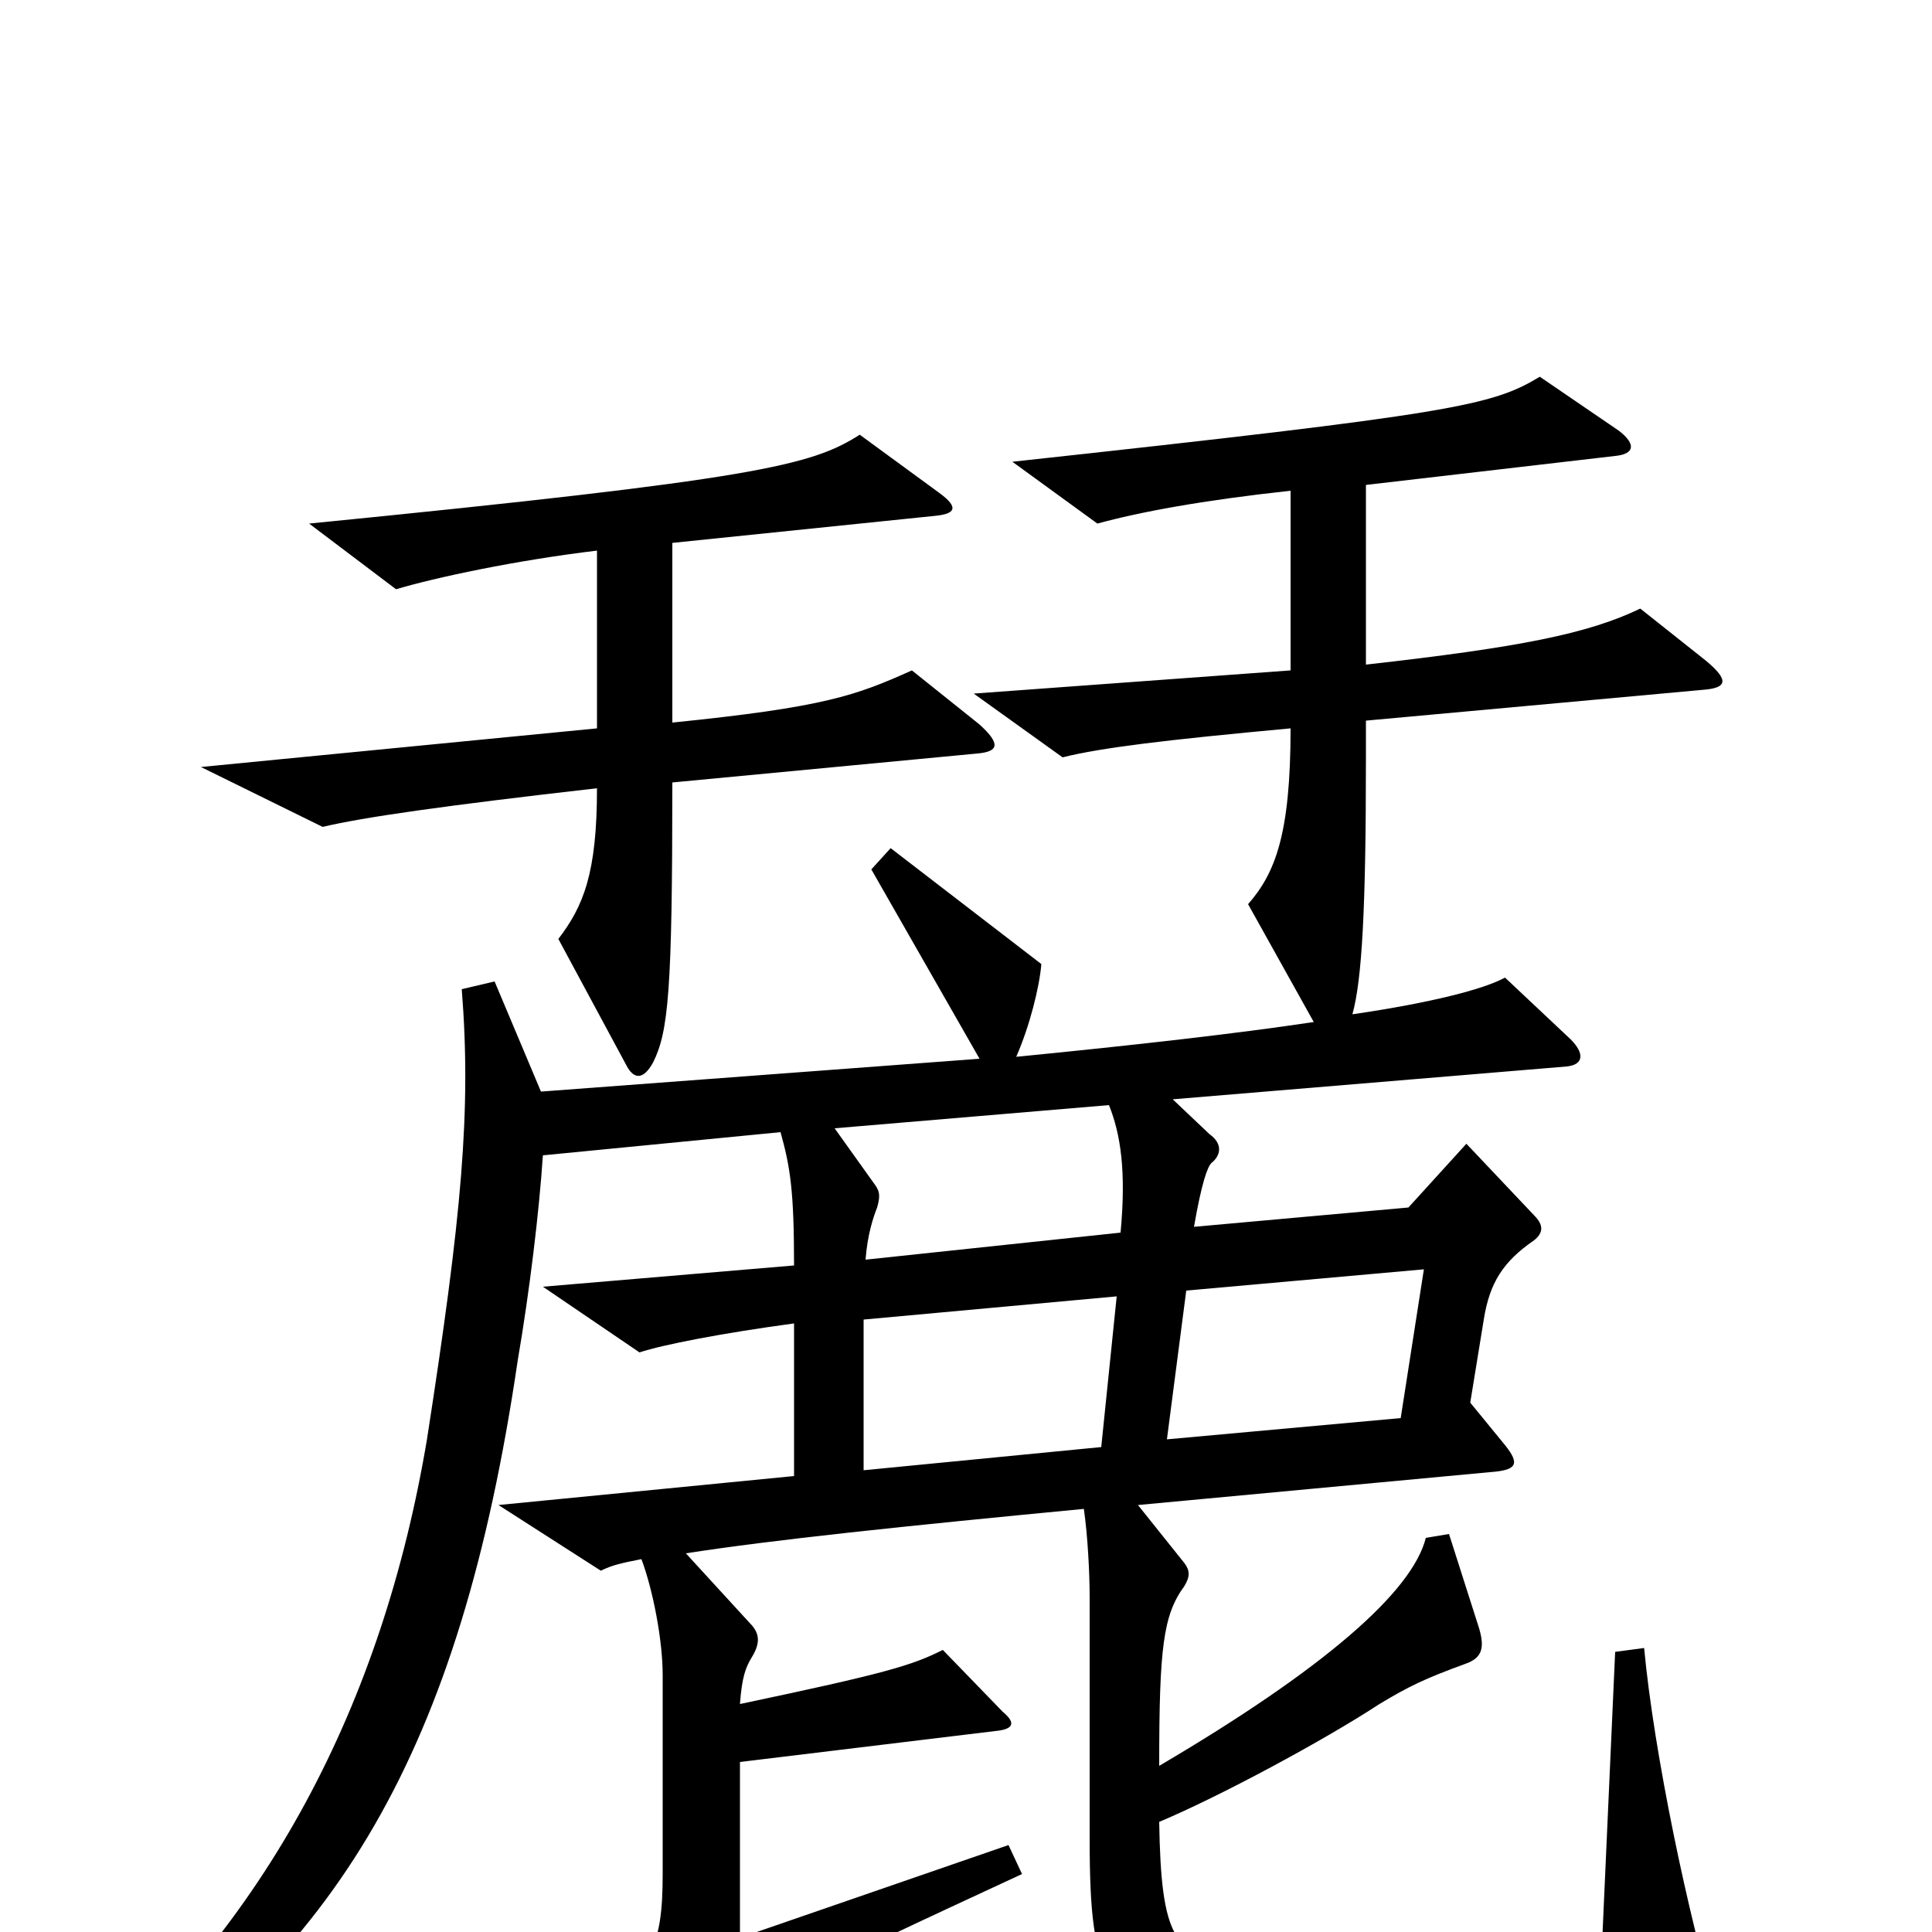 <svg xmlns="http://www.w3.org/2000/svg" viewBox="0 -1000 1000 1000">
	<path fill="#000000" d="M507 -625L472 -653C443 -640 427 -634 348 -626V-719L484 -733C494 -734 497 -737 486 -745L445 -775C420 -759 392 -752 160 -729L205 -695C225 -701 267 -710 309 -715V-623L104 -603L167 -572C188 -577 230 -583 309 -592C309 -548 302 -531 289 -514L324 -449C328 -441 333 -441 338 -450C346 -466 348 -487 348 -595L506 -610C517 -611 518 -615 507 -625ZM889 42C874 -7 856 -93 851 -147L836 -145L829 11C776 30 693 32 639 19C608 11 601 4 600 -57C631 -70 685 -99 714 -118C729 -127 737 -131 759 -139C767 -142 769 -147 765 -159L750 -206L738 -204C731 -176 685 -136 600 -86C600 -147 602 -164 613 -179C616 -184 616 -187 613 -191L589 -221L771 -238C785 -239 787 -242 779 -252L761 -274L768 -317C771 -336 778 -347 794 -358C799 -362 799 -366 794 -371L759 -408L729 -375L618 -365C622 -388 625 -396 627 -398C632 -402 633 -408 626 -413L607 -431L811 -448C820 -449 820 -455 813 -462L779 -494C768 -488 741 -481 700 -475C705 -493 707 -530 707 -607V-627L882 -643C894 -644 895 -648 883 -658L849 -685C822 -672 787 -665 707 -656V-749L836 -764C846 -765 847 -770 838 -777L797 -805C772 -790 754 -786 524 -761L568 -729C590 -735 622 -741 668 -746V-653L504 -641L550 -608C570 -613 603 -617 668 -623C668 -568 660 -548 646 -532L680 -471C640 -465 587 -459 526 -453C533 -469 538 -489 539 -501L461 -561L451 -550L507 -452L280 -435L256 -492L239 -488C244 -425 239 -371 221 -255C198 -118 138 -3 37 81L46 95C174 12 238 -92 268 -296C274 -331 279 -372 281 -402L404 -414C409 -396 411 -384 411 -345L281 -334L331 -300C343 -304 374 -310 411 -315V-236L258 -221L311 -187C317 -190 322 -191 332 -193C338 -177 343 -151 343 -133V-30C343 8 337 21 304 38L332 69C336 73 342 73 346 70C399 30 419 21 529 -30L522 -45L383 3V-88L515 -104C526 -105 525 -109 519 -114L488 -146C472 -138 459 -134 383 -118C384 -132 386 -137 389 -142C394 -150 393 -155 388 -160L355 -196C400 -203 467 -210 561 -219C563 -205 564 -186 564 -173V-49C564 29 572 38 637 56C691 71 797 72 878 58C889 56 891 51 889 42ZM580 -362L448 -348C449 -361 452 -370 454 -375C456 -382 455 -384 452 -388L432 -416L574 -428C580 -413 583 -394 580 -362ZM737 -343L725 -266L604 -255L614 -332ZM578 -329L570 -251L447 -239V-317Z"/>
</svg>